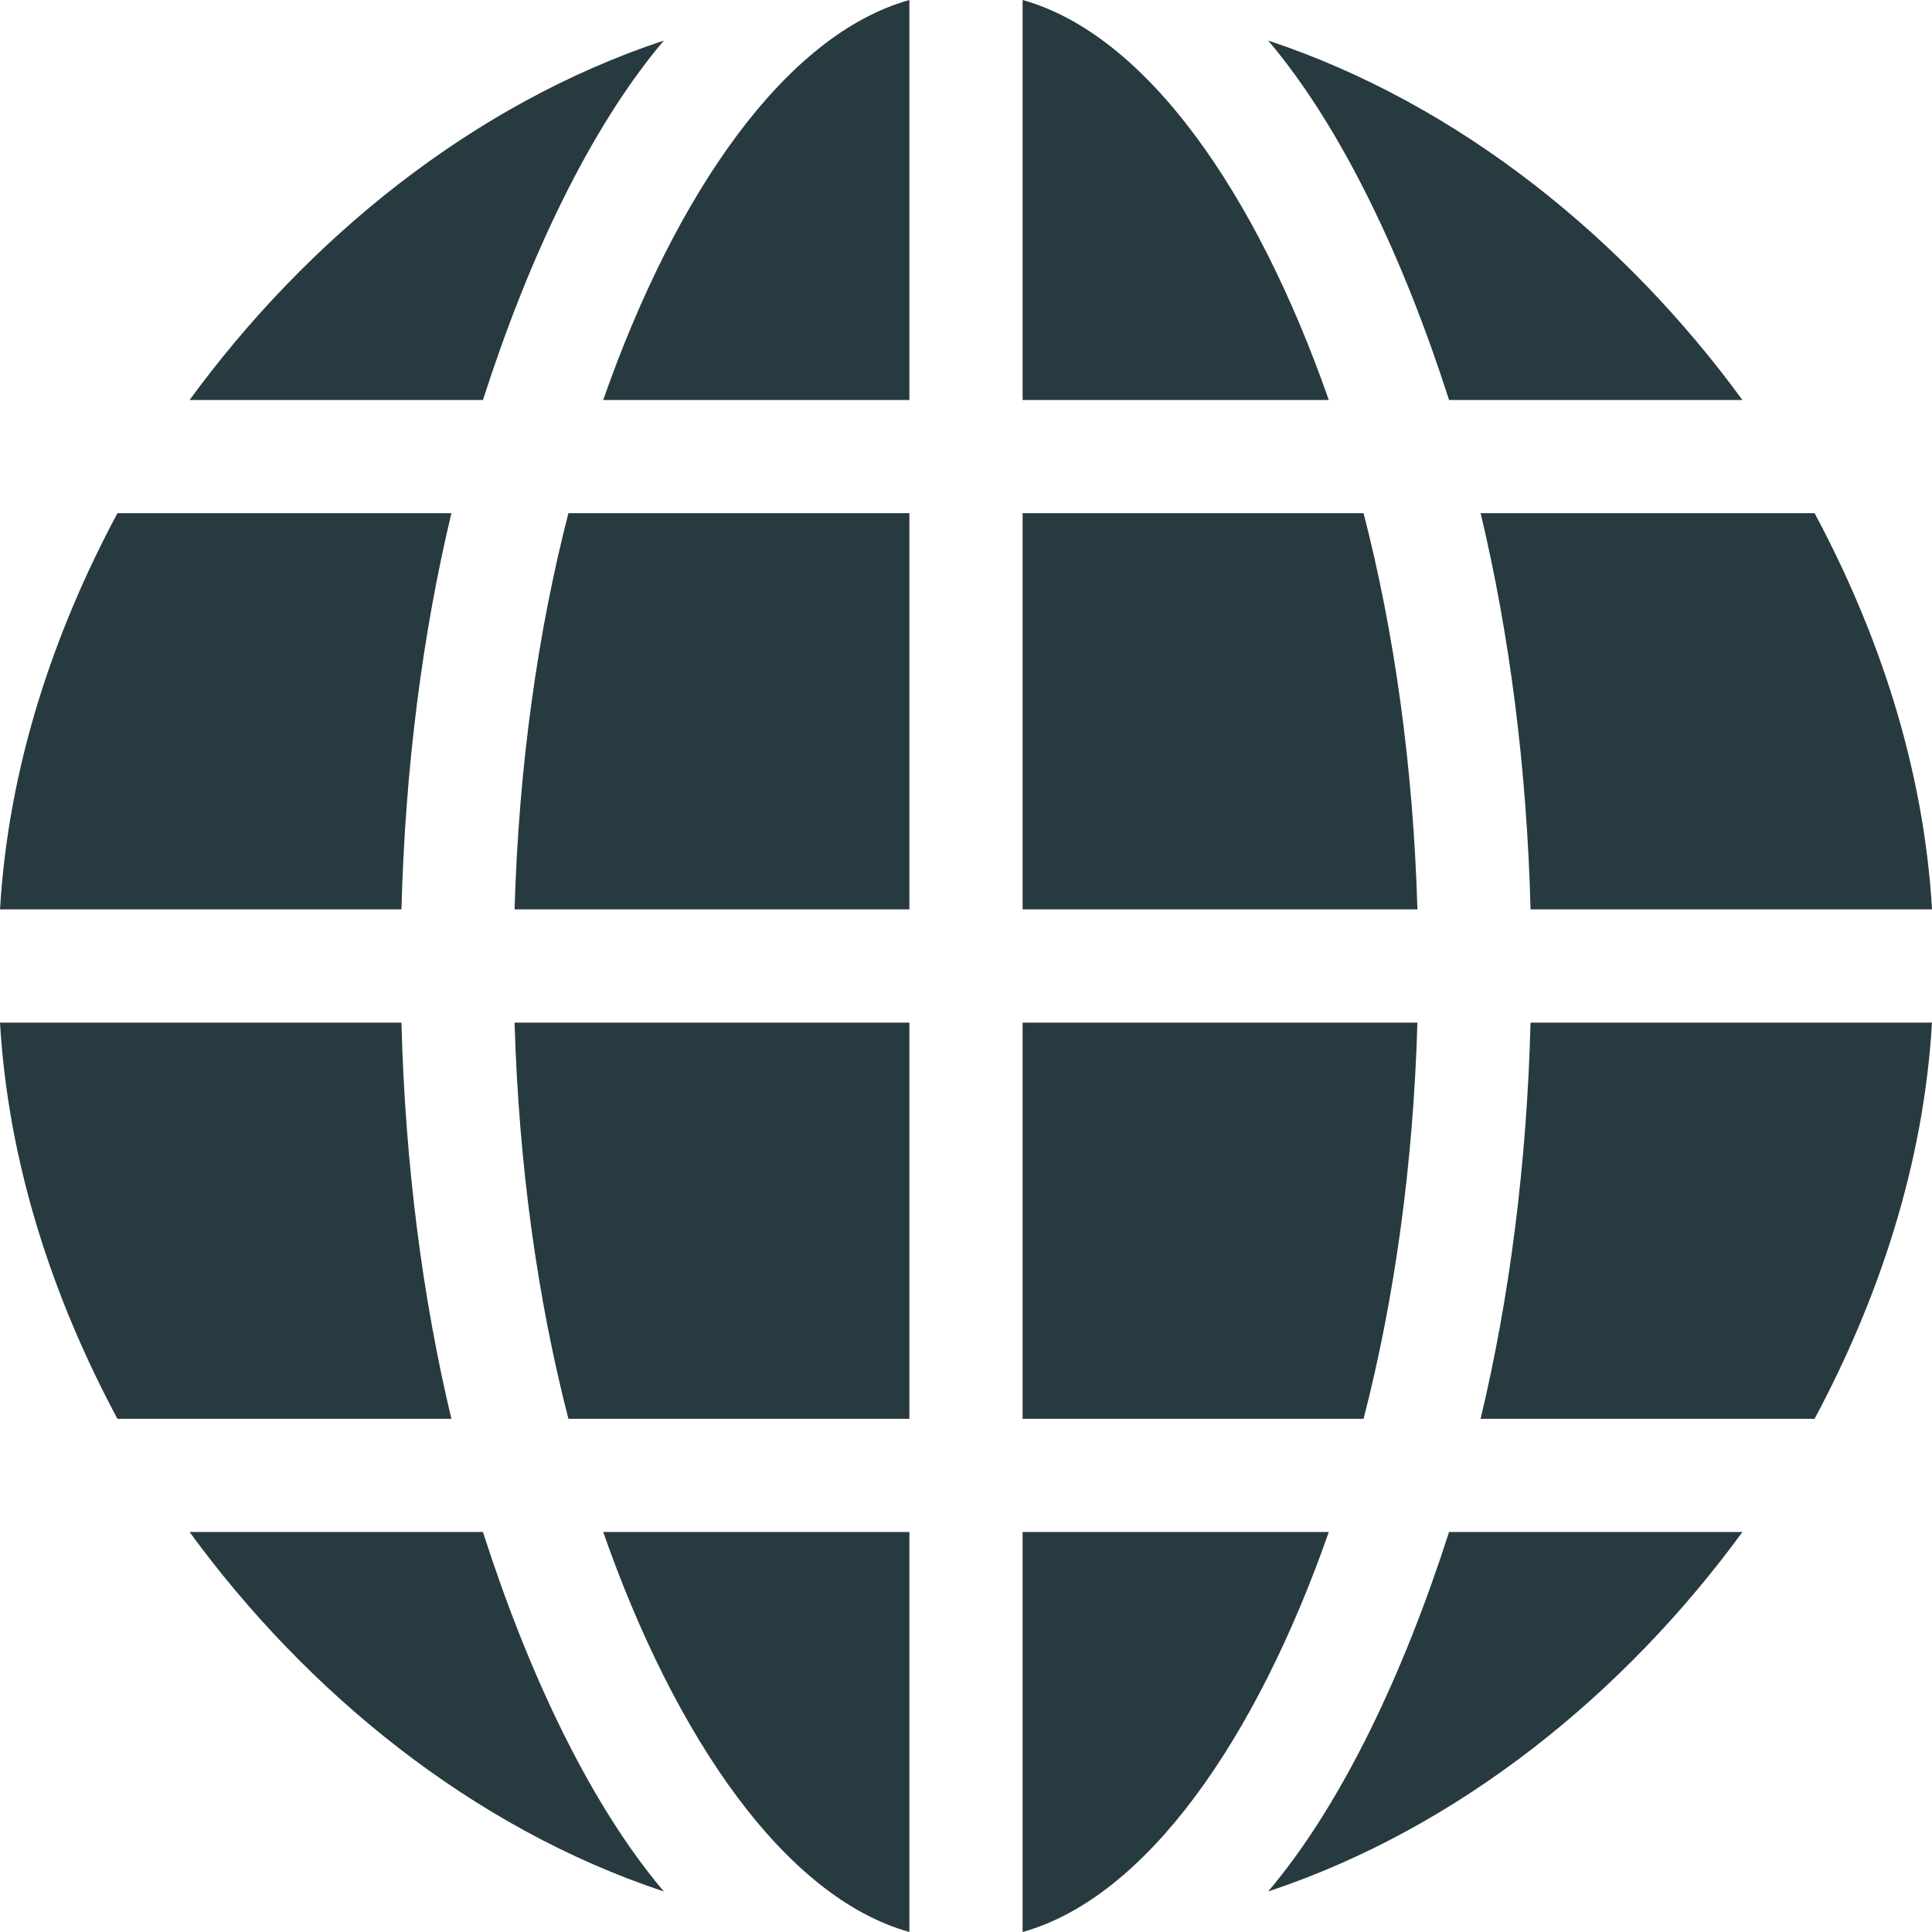 <?xml version="1.0" encoding="UTF-8"?>
<svg class="" fill="#273a3f" enable-background="new 0 0 512 512" version="1.1" viewBox="0 0 512 512" xml:space="preserve" xmlns="http://www.w3.org/2000/svg"><g><path class="" d="m0 241h106.39c0.985-37.555 5.577-72.935 13.235-105h-88.498c-16.938 31.615-28.909 67.24-31.123 105z" data-original="#000000"/><path class="" d="m106.39 271h-106.39c2.214 37.76 14.185 73.385 31.123 105h88.499c-7.658-32.065-12.251-67.445-13.236-105z" data-original="#000000"/><path class="" d="m241 241v-105h-90.361c-8.21 31.776-13.182 67.478-14.269 105z" data-original="#000000"/><path class="" d="m241 106v-106c-32.847 9.174-61.943 51.143-81.145 106z" data-original="#000000"/><path class="" d="m241 512v-106h-81.145c19.202 54.857 48.298 96.826 81.145 106z" data-original="#000000"/><path class="" d="m271 0v106h81.145c-19.202-54.857-48.298-96.826-81.145-106z" data-original="#000000"/><path class="" d="m375.63 241c-1.088-37.522-6.059-73.224-14.269-105h-90.361v105z" data-original="#000000"/><path class="" d="m241 271h-104.63c1.088 37.524 6.059 73.224 14.269 105h90.361z" data-original="#000000"/><path class="" d="m384.01 106h77.75c-31.049-42.473-74.76-78.355-125.68-95.257 19.571 23.104 35.94 57.847 47.934 95.257z" data-original="#000000"/><path class="" d="m127.99 406h-77.75c31.049 42.473 74.76 78.355 125.68 95.257-19.571-23.104-35.94-57.847-47.934-95.257z" data-original="#000000"/><path class="" d="m127.99 106c11.993-37.41 28.363-72.153 47.933-95.257-50.923 16.902-94.634 52.784-125.68 95.257z" data-original="#000000"/><path class="" d="m384.01 406c-11.993 37.41-28.363 72.153-47.933 95.257 50.923-16.902 94.634-52.784 125.68-95.257z" data-original="#000000"/><path class="" d="m271 271v105h90.361c8.21-31.776 13.182-67.476 14.269-105z" data-original="#000000"/><path class="" d="m392.38 136c7.657 32.065 12.25 67.445 13.235 105h106.39c-2.214-37.76-14.185-73.385-31.123-105z" data-original="#000000"/><path class="" d="m271 406v106c32.847-9.174 61.943-51.143 81.145-106z" data-original="#000000"/><path class="" d="m512 271h-106.39c-0.985 37.555-5.577 72.935-13.235 105h88.499c16.937-31.615 28.908-67.24 31.122-105z" data-original="#000000"/></g></svg>
